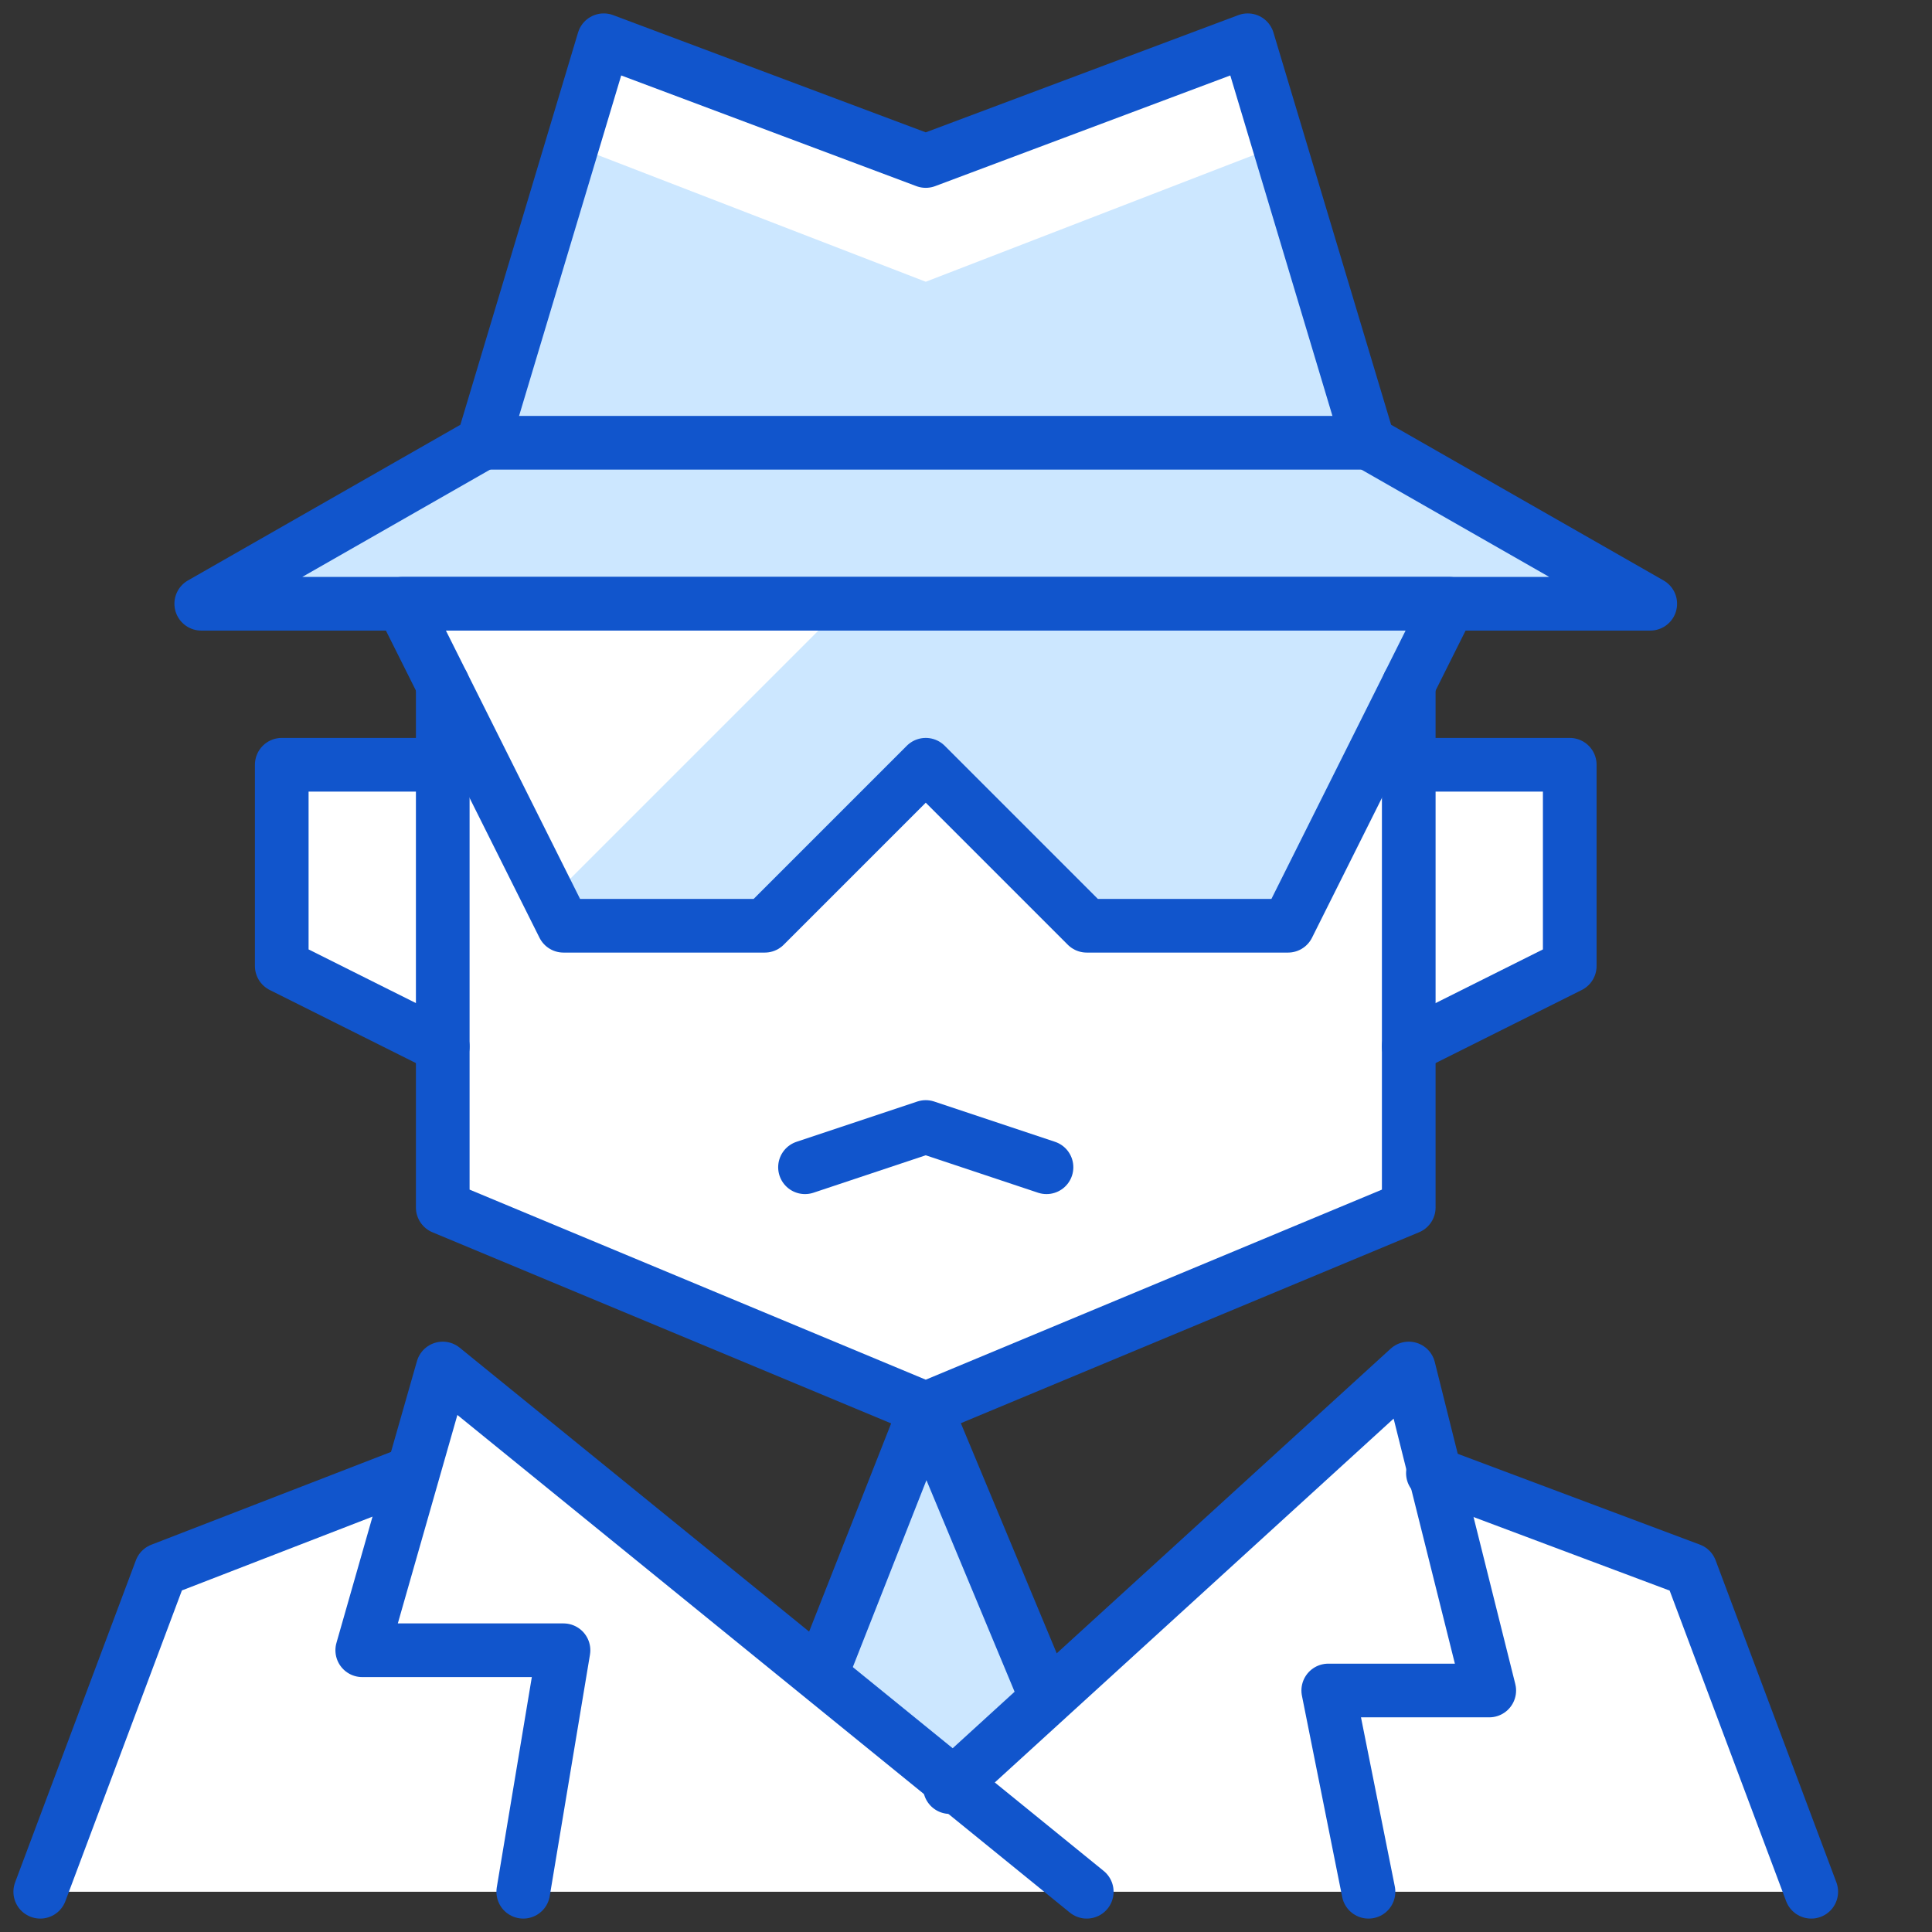 <svg xmlns="http://www.w3.org/2000/svg" viewBox="7642 2707 72 72"><rect x="7642" y="2707" width="72" height="72" fill="#333333" stroke="none"/><defs><style>.a{fill:#fff;}.b{fill:#cce7ff;}.c,.d{fill:none;}.c{stroke:#15c;stroke-linecap:round;stroke-linejoin:round;stroke-miterlimit:10;stroke-width:2px;}</style></defs><g transform="translate(7642 2707)"><g transform="translate(1.5 1.5)"><path class="a" d="M62,24.5l-9.6-3.6L51.5,17,34.4,32.6,15.5,17l-1.2,3.9L5,24.5.5,36.5h66Z" transform="translate(-0.5 32.5)"/><path class="a" d="M11.5,24.5h0v3h-6V35l6,3v6l18,7.5,18-7.5V38l6-3V27.5h-6v-3h0l1.5-3h7.5L46,15.5,41.5.5,29.5,5,17.5.5,13,15.5l-10.5,6H10Z" transform="translate(3.5 -0.5)"/><path class="b" d="M14.3,17.5l-4.2,9.9,5.4,3.9,3.3-3Z" transform="translate(18.7 33.5)"/><path class="b" d="M17.9,7.5,6.8,18.6l.6.9h7.5l6-6,6,6h7.5l6-12Z" transform="translate(12.1 13.5)"/><path class="b" d="M13,12.9l-10.5,6h54L46,12.9,42.7,1.8,29.5,6.9,16.3,1.8Z" transform="translate(3.5 2.1)"/><path class="c" d="M41.5,8.5V28l-18,7.5L5.5,28V8.5" transform="translate(9.5 15.5)"/><path class="c" d="M14.3,18.3,5,21.9.5,33.9" transform="translate(-0.5 35.1)"/><path class="c" d="M31.9,33.9l-4.5-12-9.6-3.6" transform="translate(34.1 35.1)"/><path class="c" d="M17.5,9.5h6V17l-6,3" transform="translate(33.5 17.5)"/><path class="c" d="M9.5,9.5h-6V17l6,3" transform="translate(5.5 17.5)"/><path class="c" d="M19,15.5,14.5,14,10,15.5" transform="translate(18.5 26.5)"/><line class="c" x2="33" transform="translate(16.5 15)"/><path class="c" d="M31.5,36.5,7.5,17l-3,10.5H12l-1.5,9" transform="translate(7.5 32.5)"/><path class="c" d="M11.8,32.6,28.9,17l3,12h-6l1.5,7.5" transform="translate(22.1 32.5)"/><path class="c" d="M46,15.5,41.5.5,29.5,5,17.5.5,13,15.5l-10.5,6h54Z" transform="translate(3.5 -0.5)"/><path class="c" d="M44,7.5l-6,12H30.5l-6-6-6,6H11L5,7.5Z" transform="translate(8.5 13.5)"/><path class="c" d="M10.2,27.4l3.9-9.9,4.5,10.8" transform="translate(18.9 33.5)"/></g><rect class="d" width="72" height="72"/></g></svg>